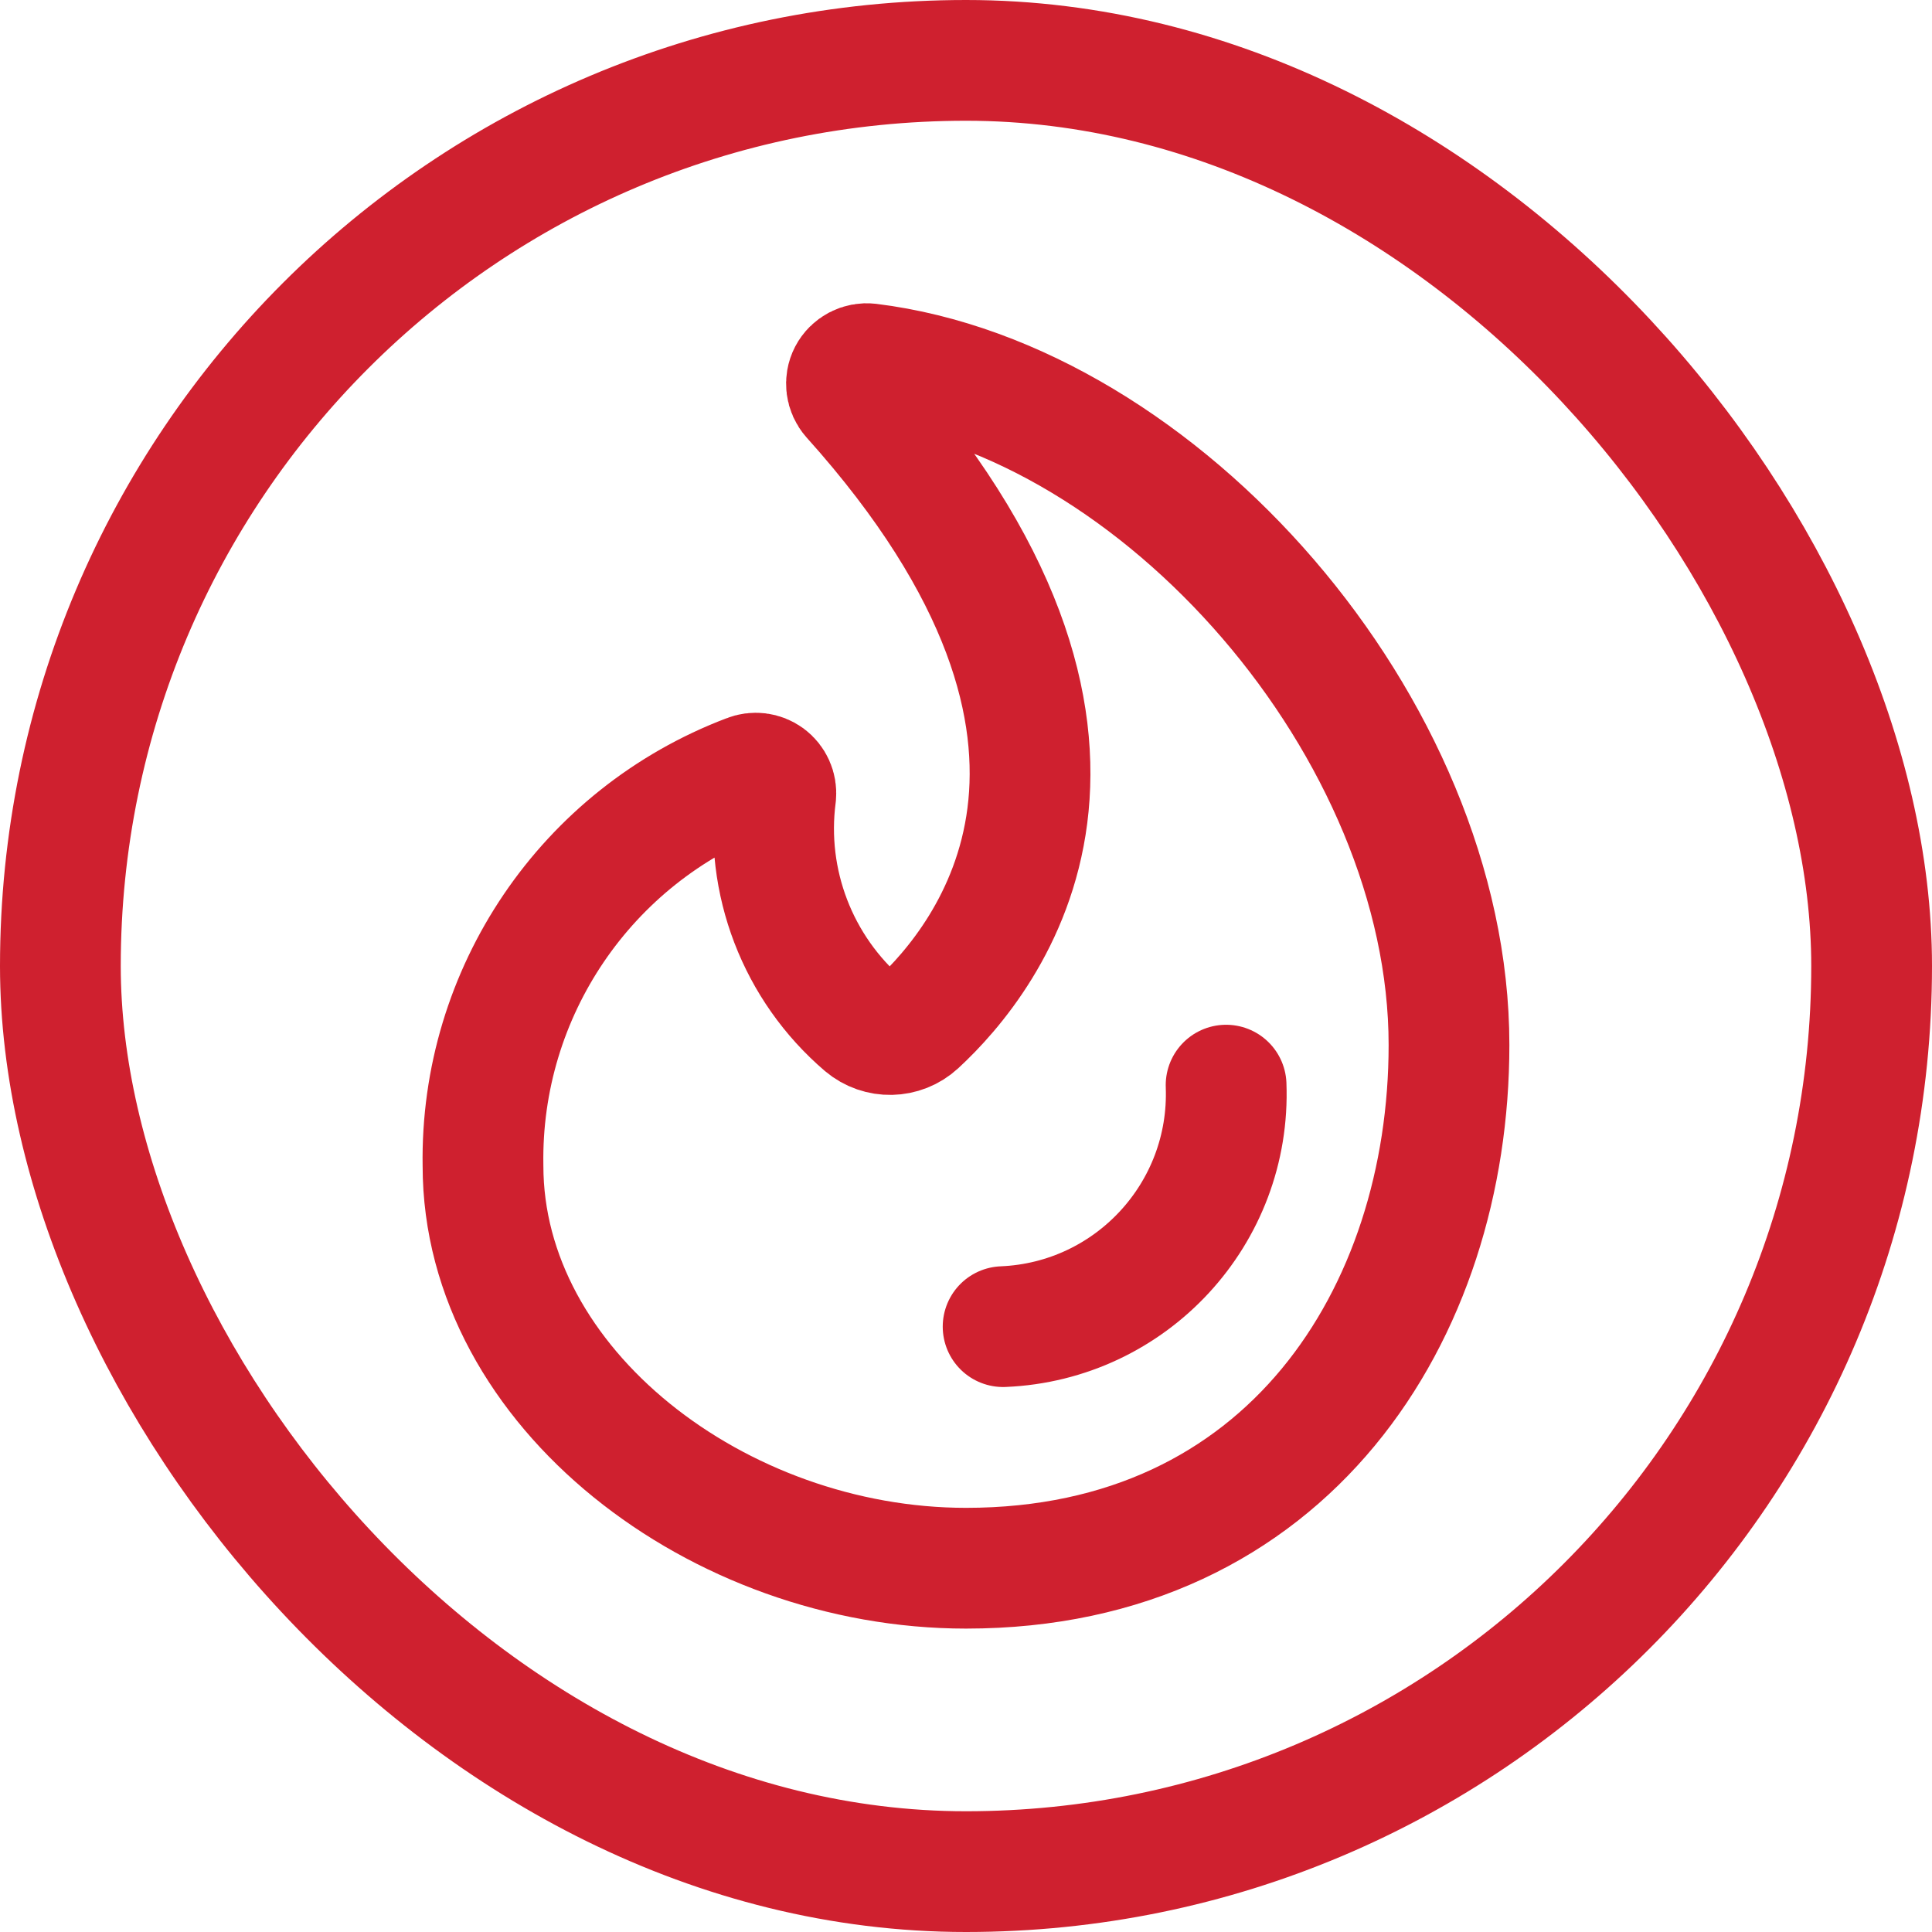 <svg width="24" height="24" viewBox="0 0 24 24" fill="none" xmlns="http://www.w3.org/2000/svg">
    <path d="M15.231 13.48C15.292 15.073 14.053 16.414 12.461 16.48" stroke="#CF202F" stroke-width="1.5" stroke-linecap="round" stroke-linejoin="round"/>
    <path fill-rule="evenodd" clip-rule="evenodd" d="M12 19.481C8.923 19.481 6 17.242 6 14.481C5.964 12.329 7.281 10.386 9.293 9.623C9.374 9.59 9.466 9.601 9.537 9.653C9.607 9.705 9.645 9.79 9.637 9.877C9.496 10.953 9.909 12.028 10.733 12.733C10.926 12.896 11.209 12.89 11.395 12.719C12.275 11.907 14.433 9.227 10.579 4.935C10.51 4.857 10.495 4.745 10.543 4.652C10.591 4.56 10.692 4.507 10.795 4.519C14.414 4.964 18 9.047 18 12.981C18 16.314 16 19.481 12 19.481Z" stroke="#CF202F" stroke-width="1.5" stroke-linecap="round" stroke-linejoin="round"/>
    <rect x="0.75" y="0.75" width="22.5" height="22.5" rx="11.25" stroke="#CF202F" stroke-width="1.5"/>
</svg>
